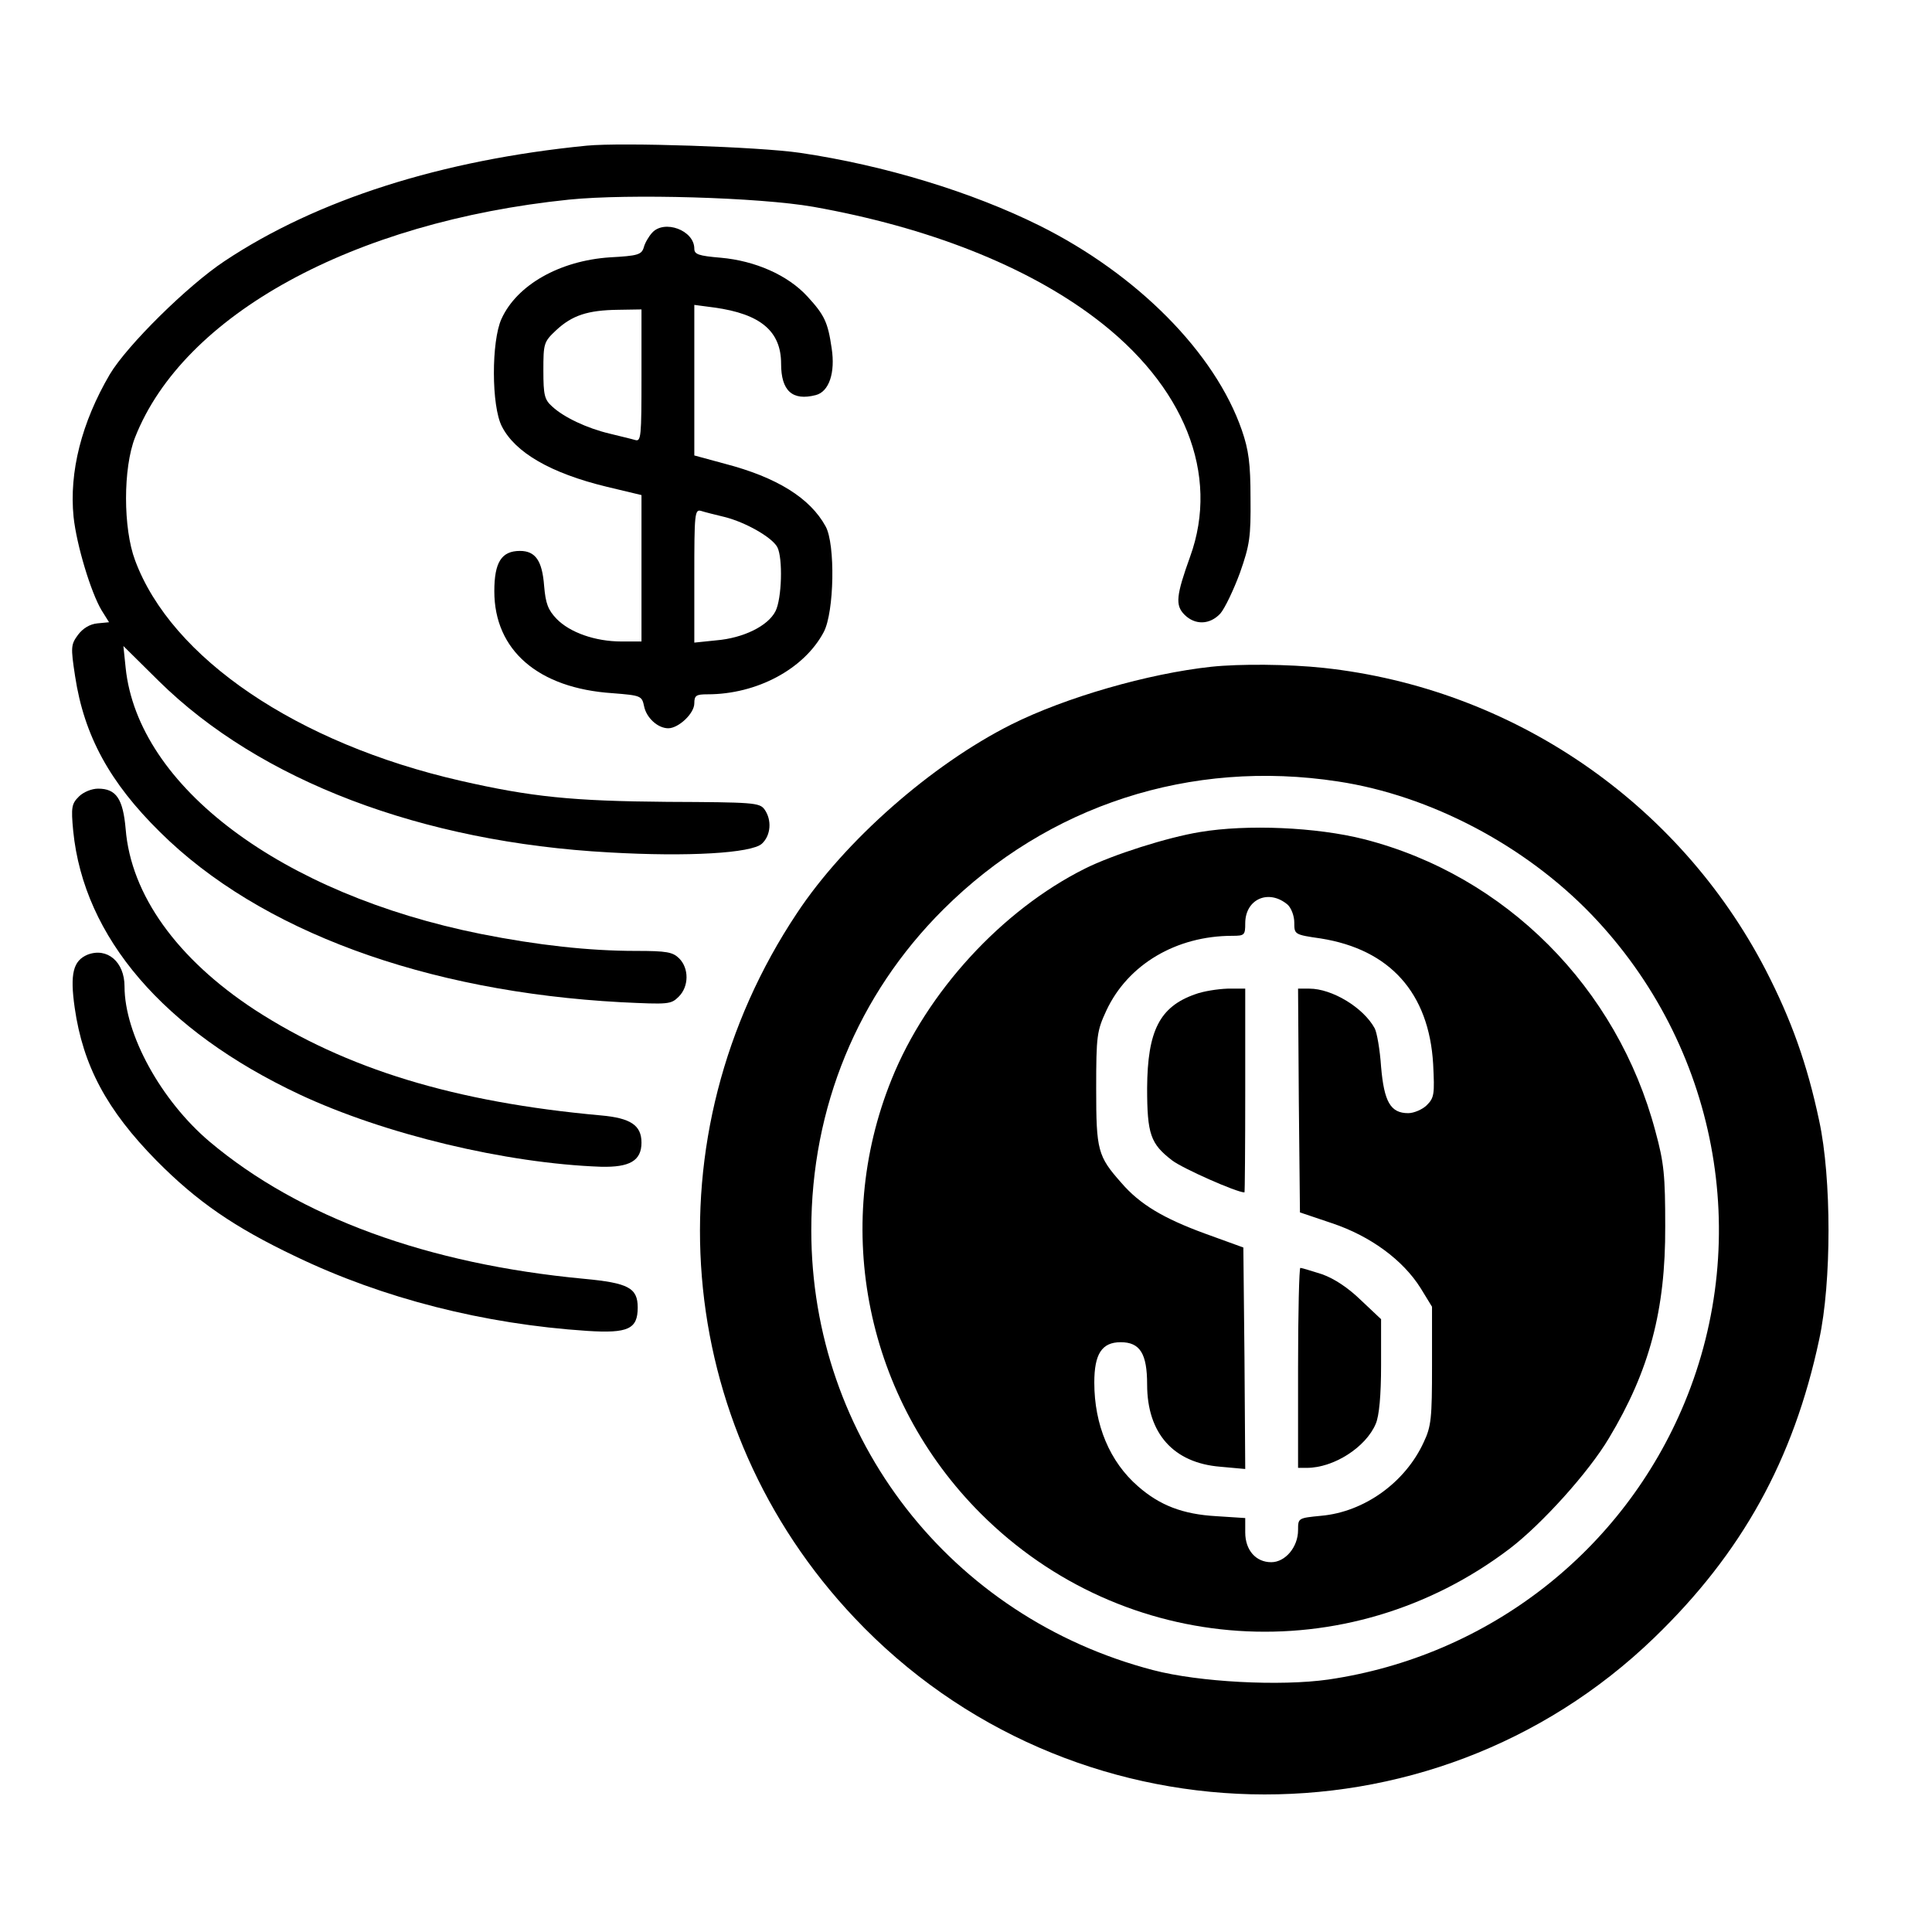 <?xml version="1.0" standalone="no"?>
<!DOCTYPE svg PUBLIC "-//W3C//DTD SVG 20010904//EN"
 "http://www.w3.org/TR/2001/REC-SVG-20010904/DTD/svg10.dtd">
<svg version="1.0" xmlns="http://www.w3.org/2000/svg"
 width="512pt" height="512pt" viewBox="0 0 512 512"
 preserveAspectRatio="xMidYMid meet">

<g transform="translate(0,512) scale(0.1,-0.1)"
fill="#000000" stroke="none">
<path d="M1555 4734 c-385 -38 -715 -143 -960 -306 -98 -65 -258 -223 -304
-300 -75 -128 -108 -259 -96 -378 8 -75 46 -200 74 -247 l20 -32 -31 -3 c-20
-2 -38 -13 -51 -30 -19 -26 -20 -32 -8 -110 24 -158 92 -282 225 -413 264
-262 703 -423 1222 -451 126 -6 132 -6 153 15 27 27 27 75 1 101 -17 17 -33
20 -115 20 -124 0 -260 15 -411 45 -528 106 -908 390 -941 705 l-6 58 94 -93
c268 -264 696 -427 1194 -454 209 -12 376 -2 404 23 24 22 27 63 7 91 -13 18
-30 19 -257 20 -252 2 -361 13 -549 56 -433 99 -766 325 -862 584 -32 85 -32
245 0 326 128 325 577 571 1150 630 158 16 504 6 647 -19 304 -54 563 -156
746 -294 238 -179 332 -415 253 -633 -37 -103 -40 -129 -15 -154 28 -28 67
-27 95 3 12 14 35 62 52 108 26 74 29 95 28 198 0 92 -5 128 -23 180 -71 205
-277 413 -536 542 -179 89 -411 160 -635 193 -109 16 -472 28 -565 19z"/>
<path d="M1728 4503 c-9 -10 -19 -27 -22 -39 -6 -19 -16 -22 -90 -26 -133 -9
-246 -73 -287 -163 -27 -59 -27 -231 1 -285 35 -69 129 -124 278 -160 l92 -22
0 -194 0 -194 -53 0 c-70 0 -137 24 -172 60 -23 24 -29 41 -33 87 -5 67 -23
93 -64 93 -49 0 -68 -30 -68 -107 0 -156 116 -257 313 -270 76 -6 78 -7 84
-35 6 -30 36 -58 64 -58 27 0 69 39 69 66 0 21 5 24 35 24 131 0 256 67 308
165 28 53 31 233 5 280 -41 75 -129 130 -267 166 l-81 22 0 200 0 199 53 -7
c123 -17 177 -63 177 -149 0 -72 30 -99 92 -83 35 9 52 59 42 124 -10 69 -19
88 -64 137 -52 57 -139 95 -230 103 -59 5 -70 9 -70 24 0 49 -80 78 -112 42z
m-28 -379 c0 -162 -1 -175 -17 -170 -10 3 -40 10 -68 17 -59 14 -121 43 -152
72 -20 18 -23 30 -23 95 0 72 1 76 34 107 42 39 83 53 164 54 l62 1 0 -176z
m220 -374 c56 -14 126 -54 140 -80 15 -29 12 -137 -5 -170 -20 -39 -85 -71
-157 -77 l-58 -6 0 177 c0 164 1 177 18 172 9 -3 37 -10 62 -16z"/>
<path d="M3210 3353 c-167 -18 -386 -81 -530 -153 -211 -106 -441 -308 -568
-500 -393 -590 -330 -1358 153 -1868 569 -602 1525 -626 2119 -52 232 224 369
471 437 790 33 151 33 428 0 580 -32 151 -74 268 -142 400 -231 445 -672 746
-1171 800 -93 10 -223 11 -298 3z m336 -304 c244 -37 495 -169 672 -353 332
-346 429 -853 246 -1294 -163 -393 -520 -671 -944 -733 -127 -18 -342 -7 -464
25 -537 140 -906 614 -906 1166 0 325 123 624 350 850 277 276 655 399 1046
339z"/>
<path d="M3180 2915 c-86 -14 -231 -60 -305 -97 -220 -110 -419 -327 -512
-558 -160 -395 -67 -848 236 -1151 379 -379 973 -419 1402 -93 85 65 209 202
263 293 107 178 150 339 149 561 0 134 -3 168 -26 252 -101 381 -397 678 -772
774 -126 32 -310 40 -435 19z m233 -193 c9 -9 17 -29 17 -47 0 -31 0 -32 70
-42 183 -29 287 -144 298 -333 4 -80 3 -89 -17 -109 -11 -11 -34 -21 -49 -21
-47 0 -64 30 -72 123 -3 45 -11 91 -17 102 -30 55 -113 105 -173 105 l-30 0 2
-297 3 -296 86 -29 c101 -34 187 -97 234 -172 l30 -49 0 -156 c0 -139 -2 -161
-22 -203 -49 -107 -158 -185 -272 -195 -61 -6 -61 -6 -61 -38 0 -45 -34 -85
-71 -85 -41 0 -69 32 -69 79 l0 38 -77 5 c-89 5 -150 29 -207 79 -75 65 -116
163 -116 275 0 76 20 107 70 107 51 0 70 -30 70 -112 0 -130 70 -208 194 -218
l66 -6 -2 294 -3 293 -102 37 c-109 40 -172 77 -221 134 -63 71 -67 86 -67
250 0 141 2 153 27 207 57 122 185 198 334 198 32 0 34 2 34 33 0 65 63 92
113 49z"/>
<path d="M3167 2485 c-94 -33 -126 -97 -127 -248 0 -123 9 -148 66 -192 27
-21 171 -85 192 -85 1 0 2 122 2 270 l0 270 -47 0 c-27 -1 -65 -7 -86 -15z"/>
<path d="M3440 1495 l0 -265 23 0 c72 0 157 55 183 117 9 21 14 75 14 155 l0
122 -53 50 c-34 33 -70 57 -103 69 -29 9 -54 17 -58 17 -3 0 -6 -119 -6 -265z"/>
<path d="M209 3009 c-19 -19 -21 -28 -15 -91 28 -282 240 -529 599 -698 226
-106 548 -183 799 -192 77 -2 108 16 108 64 0 46 -29 65 -107 72 -388 35 -676
123 -918 280 -206 135 -328 305 -342 479 -7 80 -25 107 -73 107 -17 0 -39 -9
-51 -21z"/>
<path d="M232 2590 c-38 -16 -47 -50 -34 -141 22 -153 85 -271 217 -405 107
-108 205 -176 369 -254 231 -111 498 -179 772 -197 109 -7 134 5 134 62 0 52
-25 65 -142 76 -415 39 -754 163 -992 363 -129 109 -226 285 -226 412 0 65
-46 104 -98 84z"/>
</g>
</svg>
